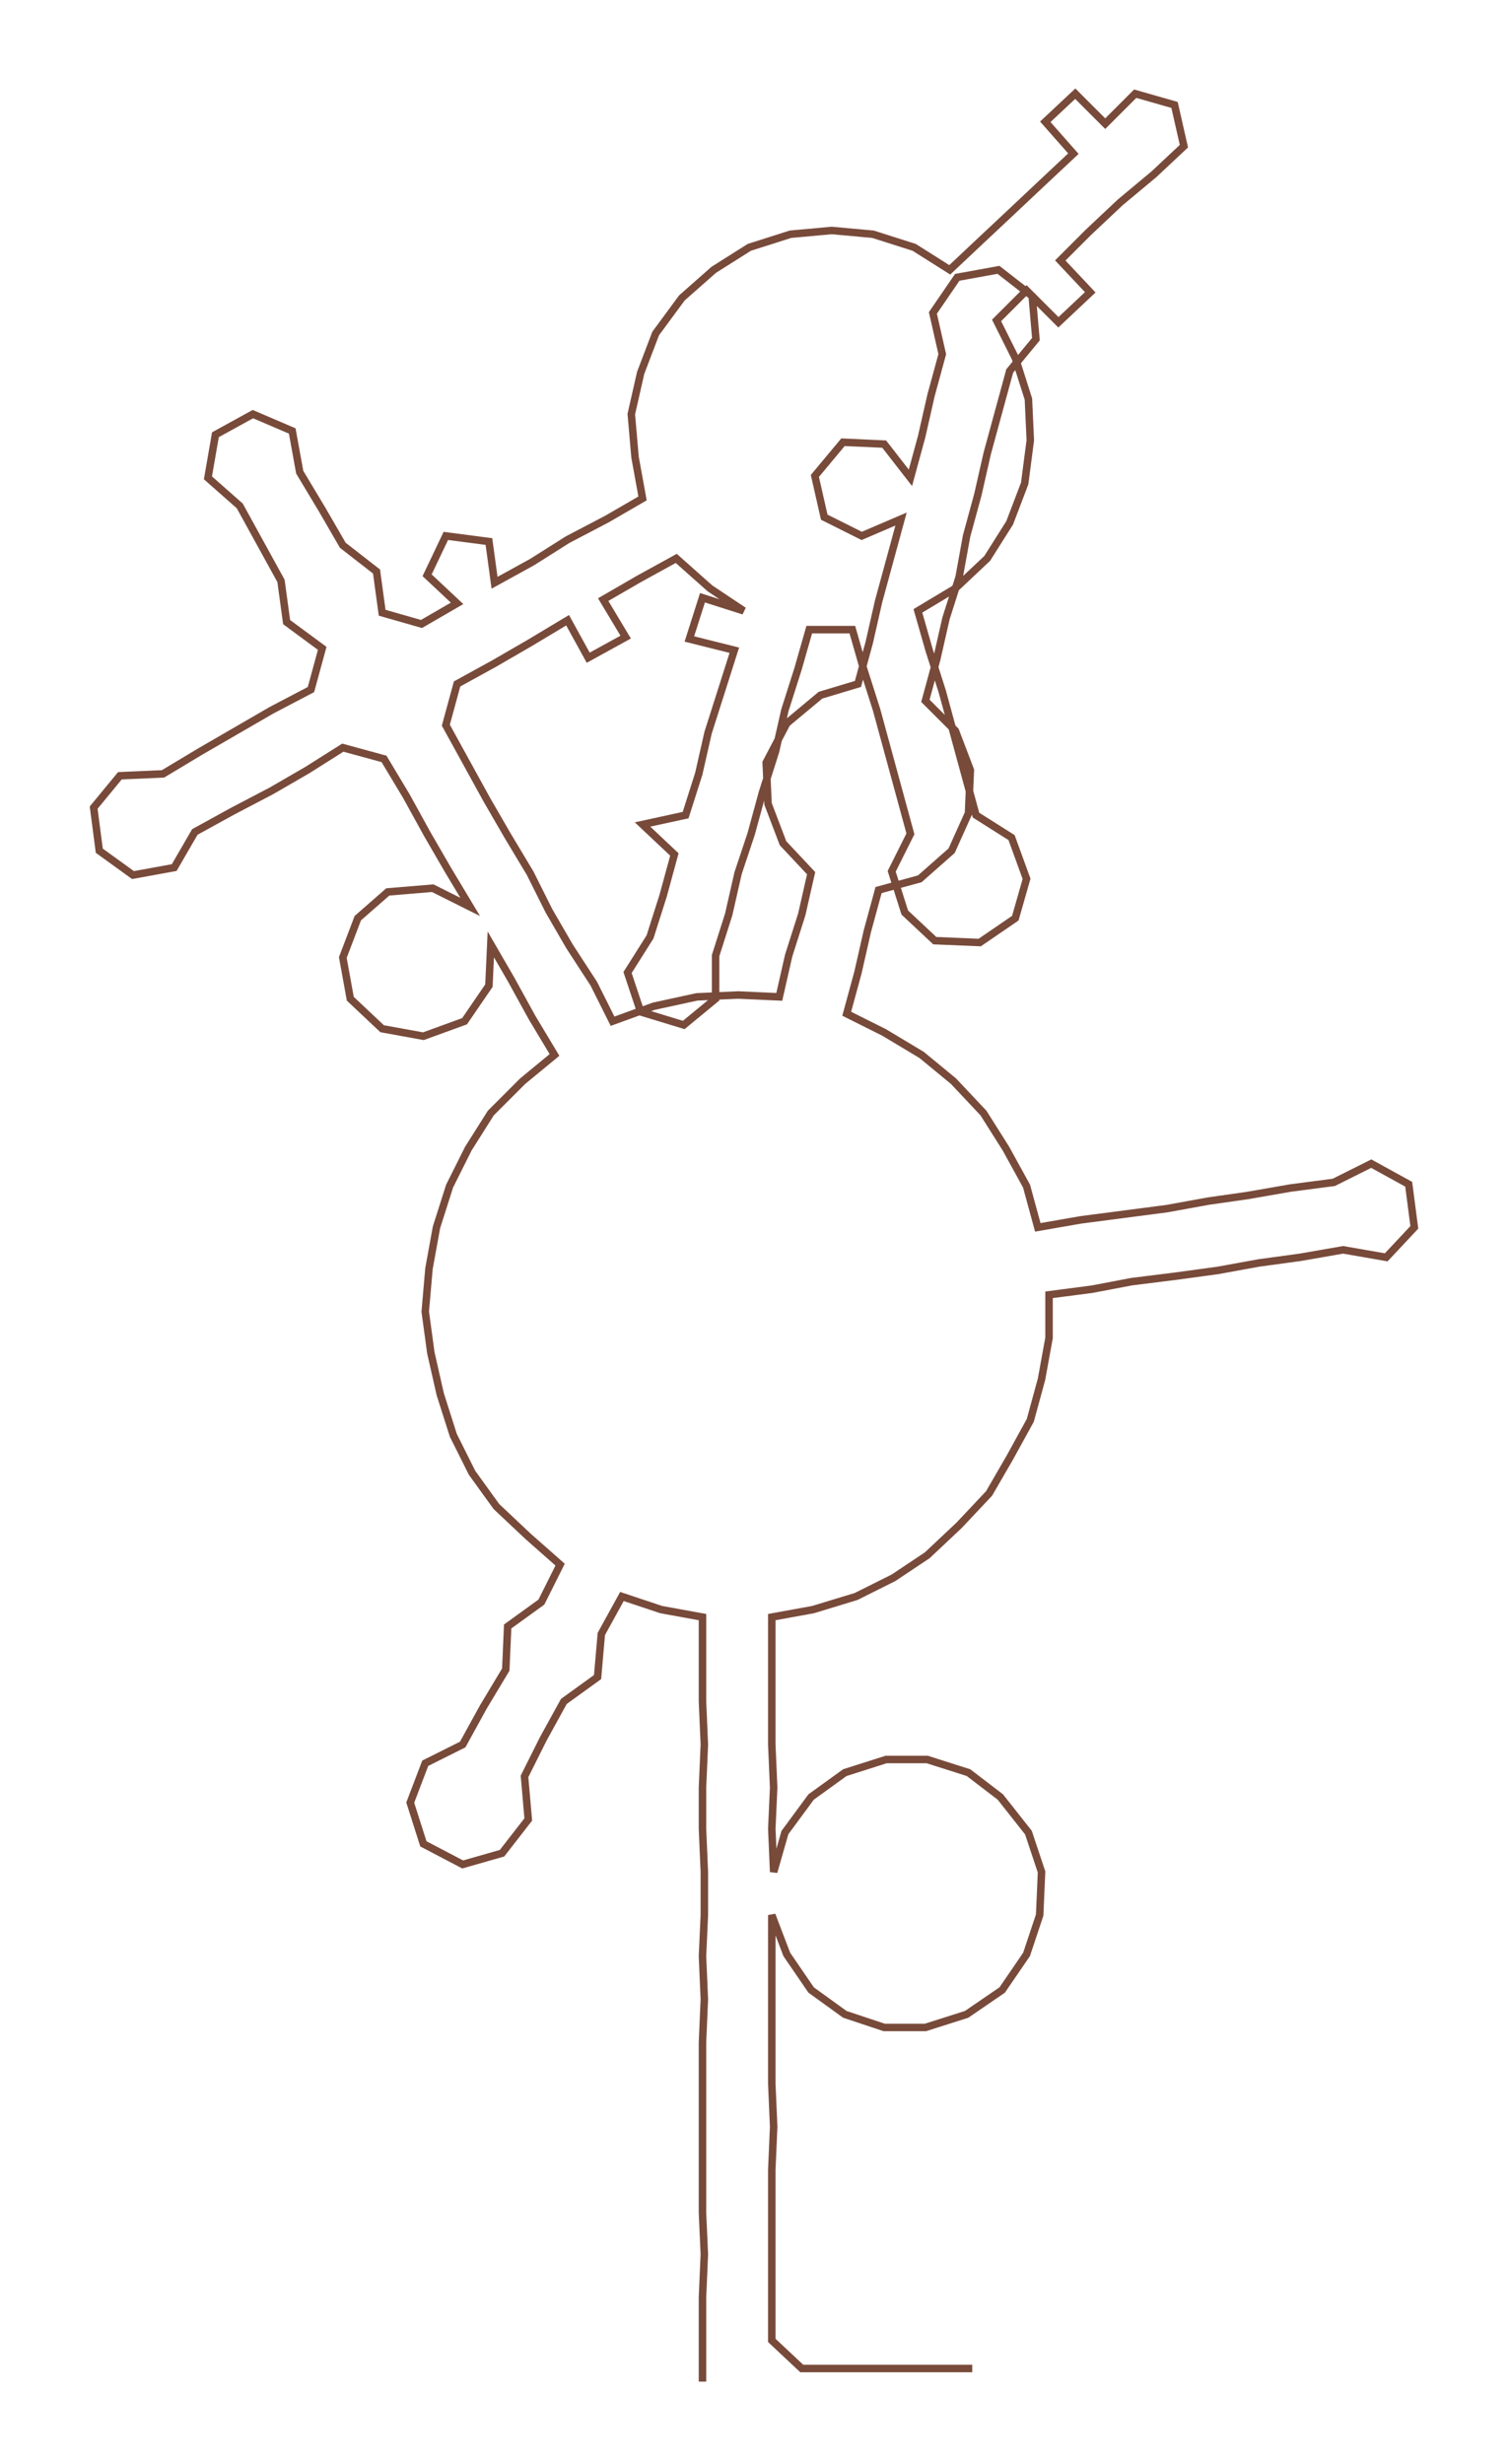 <ns0:svg xmlns:ns0="http://www.w3.org/2000/svg" width="183.801px" height="300px" viewBox="0 0 805.54 1314.8"><ns0:path style="stroke:#784a3a;stroke-width:4px;fill:none;" d="M375 1271 L375 1271 L375 1249 L375 1226 L376 1203 L375 1181 L375 1158 L375 1135 L375 1112 L375 1090 L376 1067 L375 1044 L376 1022 L376 999 L375 976 L375 954 L376 931 L375 908 L375 886 L375 863 L353 859 L332 852 L321 872 L319 895 L301 908 L290 928 L280 948 L282 971 L268 989 L247 995 L226 984 L219 962 L227 941 L247 931 L258 911 L270 891 L271 868 L289 855 L299 835 L282 820 L265 804 L252 786 L242 766 L235 744 L230 722 L227 700 L229 677 L233 655 L240 633 L250 613 L262 594 L279 577 L296 563 L284 543 L273 523 L262 504 L261 526 L248 545 L226 553 L204 549 L187 533 L183 511 L191 490 L207 476 L231 474 L251 484 L239 464 L228 445 L217 425 L205 405 L183 399 L164 411 L145 422 L124 433 L104 444 L93 463 L71 467 L53 454 L50 431 L64 414 L87 413 L107 401 L126 390 L145 379 L166 368 L172 346 L153 332 L150 310 L139 290 L128 270 L111 255 L115 232 L135 221 L156 230 L160 252 L172 272 L183 291 L201 305 L204 327 L225 333 L244 322 L228 307 L238 286 L261 289 L264 311 L284 300 L303 288 L324 277 L343 266 L339 244 L337 221 L342 199 L350 178 L364 159 L381 144 L400 132 L422 125 L444 123 L466 125 L488 132 L507 144 L524 128 L540 113 L557 97 L573 82 L558 65 L574 50 L590 66 L606 50 L627 56 L632 78 L616 93 L598 108 L581 124 L566 139 L582 156 L565 172 L548 155 L532 171 L542 191 L549 213 L550 235 L547 258 L539 279 L527 298 L510 314 L490 326 L496 347 L503 369 L509 391 L515 413 L521 435 L540 447 L548 469 L542 490 L523 503 L499 502 L483 487 L476 465 L486 445 L480 423 L474 401 L468 379 L461 357 L455 336 L432 336 L426 357 L419 379 L414 401 L407 423 L401 445 L394 466 L389 488 L382 510 L382 533 L365 547 L342 540 L335 519 L347 500 L354 478 L360 456 L343 440 L366 435 L373 413 L378 391 L385 369 L392 347 L368 341 L375 319 L397 326 L379 314 L361 298 L341 309 L322 320 L334 340 L314 351 L303 331 L283 343 L264 354 L244 365 L238 387 L249 407 L260 427 L271 446 L283 466 L293 486 L304 505 L317 525 L327 545 L349 537 L372 532 L394 531 L416 532 L421 510 L428 488 L433 466 L418 450 L410 429 L409 407 L420 386 L438 371 L458 365 L464 343 L469 321 L475 299 L481 277 L460 286 L440 276 L435 254 L450 236 L472 237 L486 255 L492 233 L497 211 L503 189 L498 167 L511 148 L533 144 L551 158 L553 181 L539 198 L533 220 L527 242 L522 264 L516 286 L512 308 L505 330 L500 352 L494 374 L510 390 L518 411 L517 434 L508 454 L491 469 L469 475 L463 497 L458 519 L452 541 L472 551 L492 563 L509 577 L525 594 L537 613 L548 633 L554 655 L577 651 L600 648 L623 645 L645 641 L666 638 L689 634 L712 631 L732 621 L752 632 L755 655 L740 671 L717 667 L694 671 L672 674 L650 678 L628 681 L604 684 L583 688 L560 691 L560 714 L556 736 L550 758 L539 778 L528 797 L512 814 L495 830 L477 842 L457 852 L434 859 L412 863 L412 886 L412 908 L412 931 L413 954 L412 976 L413 999 L419 978 L433 959 L451 946 L473 939 L495 939 L517 946 L534 959 L549 978 L556 999 L555 1022 L548 1043 L535 1062 L516 1075 L494 1082 L472 1082 L451 1075 L433 1062 L420 1043 L412 1022 L412 1044 L412 1067 L412 1090 L412 1112 L413 1135 L412 1158 L412 1181 L412 1203 L412 1226 L412 1249 L428 1264 L451 1264 L473 1264 L496 1264 L519 1264" /></ns0:svg>